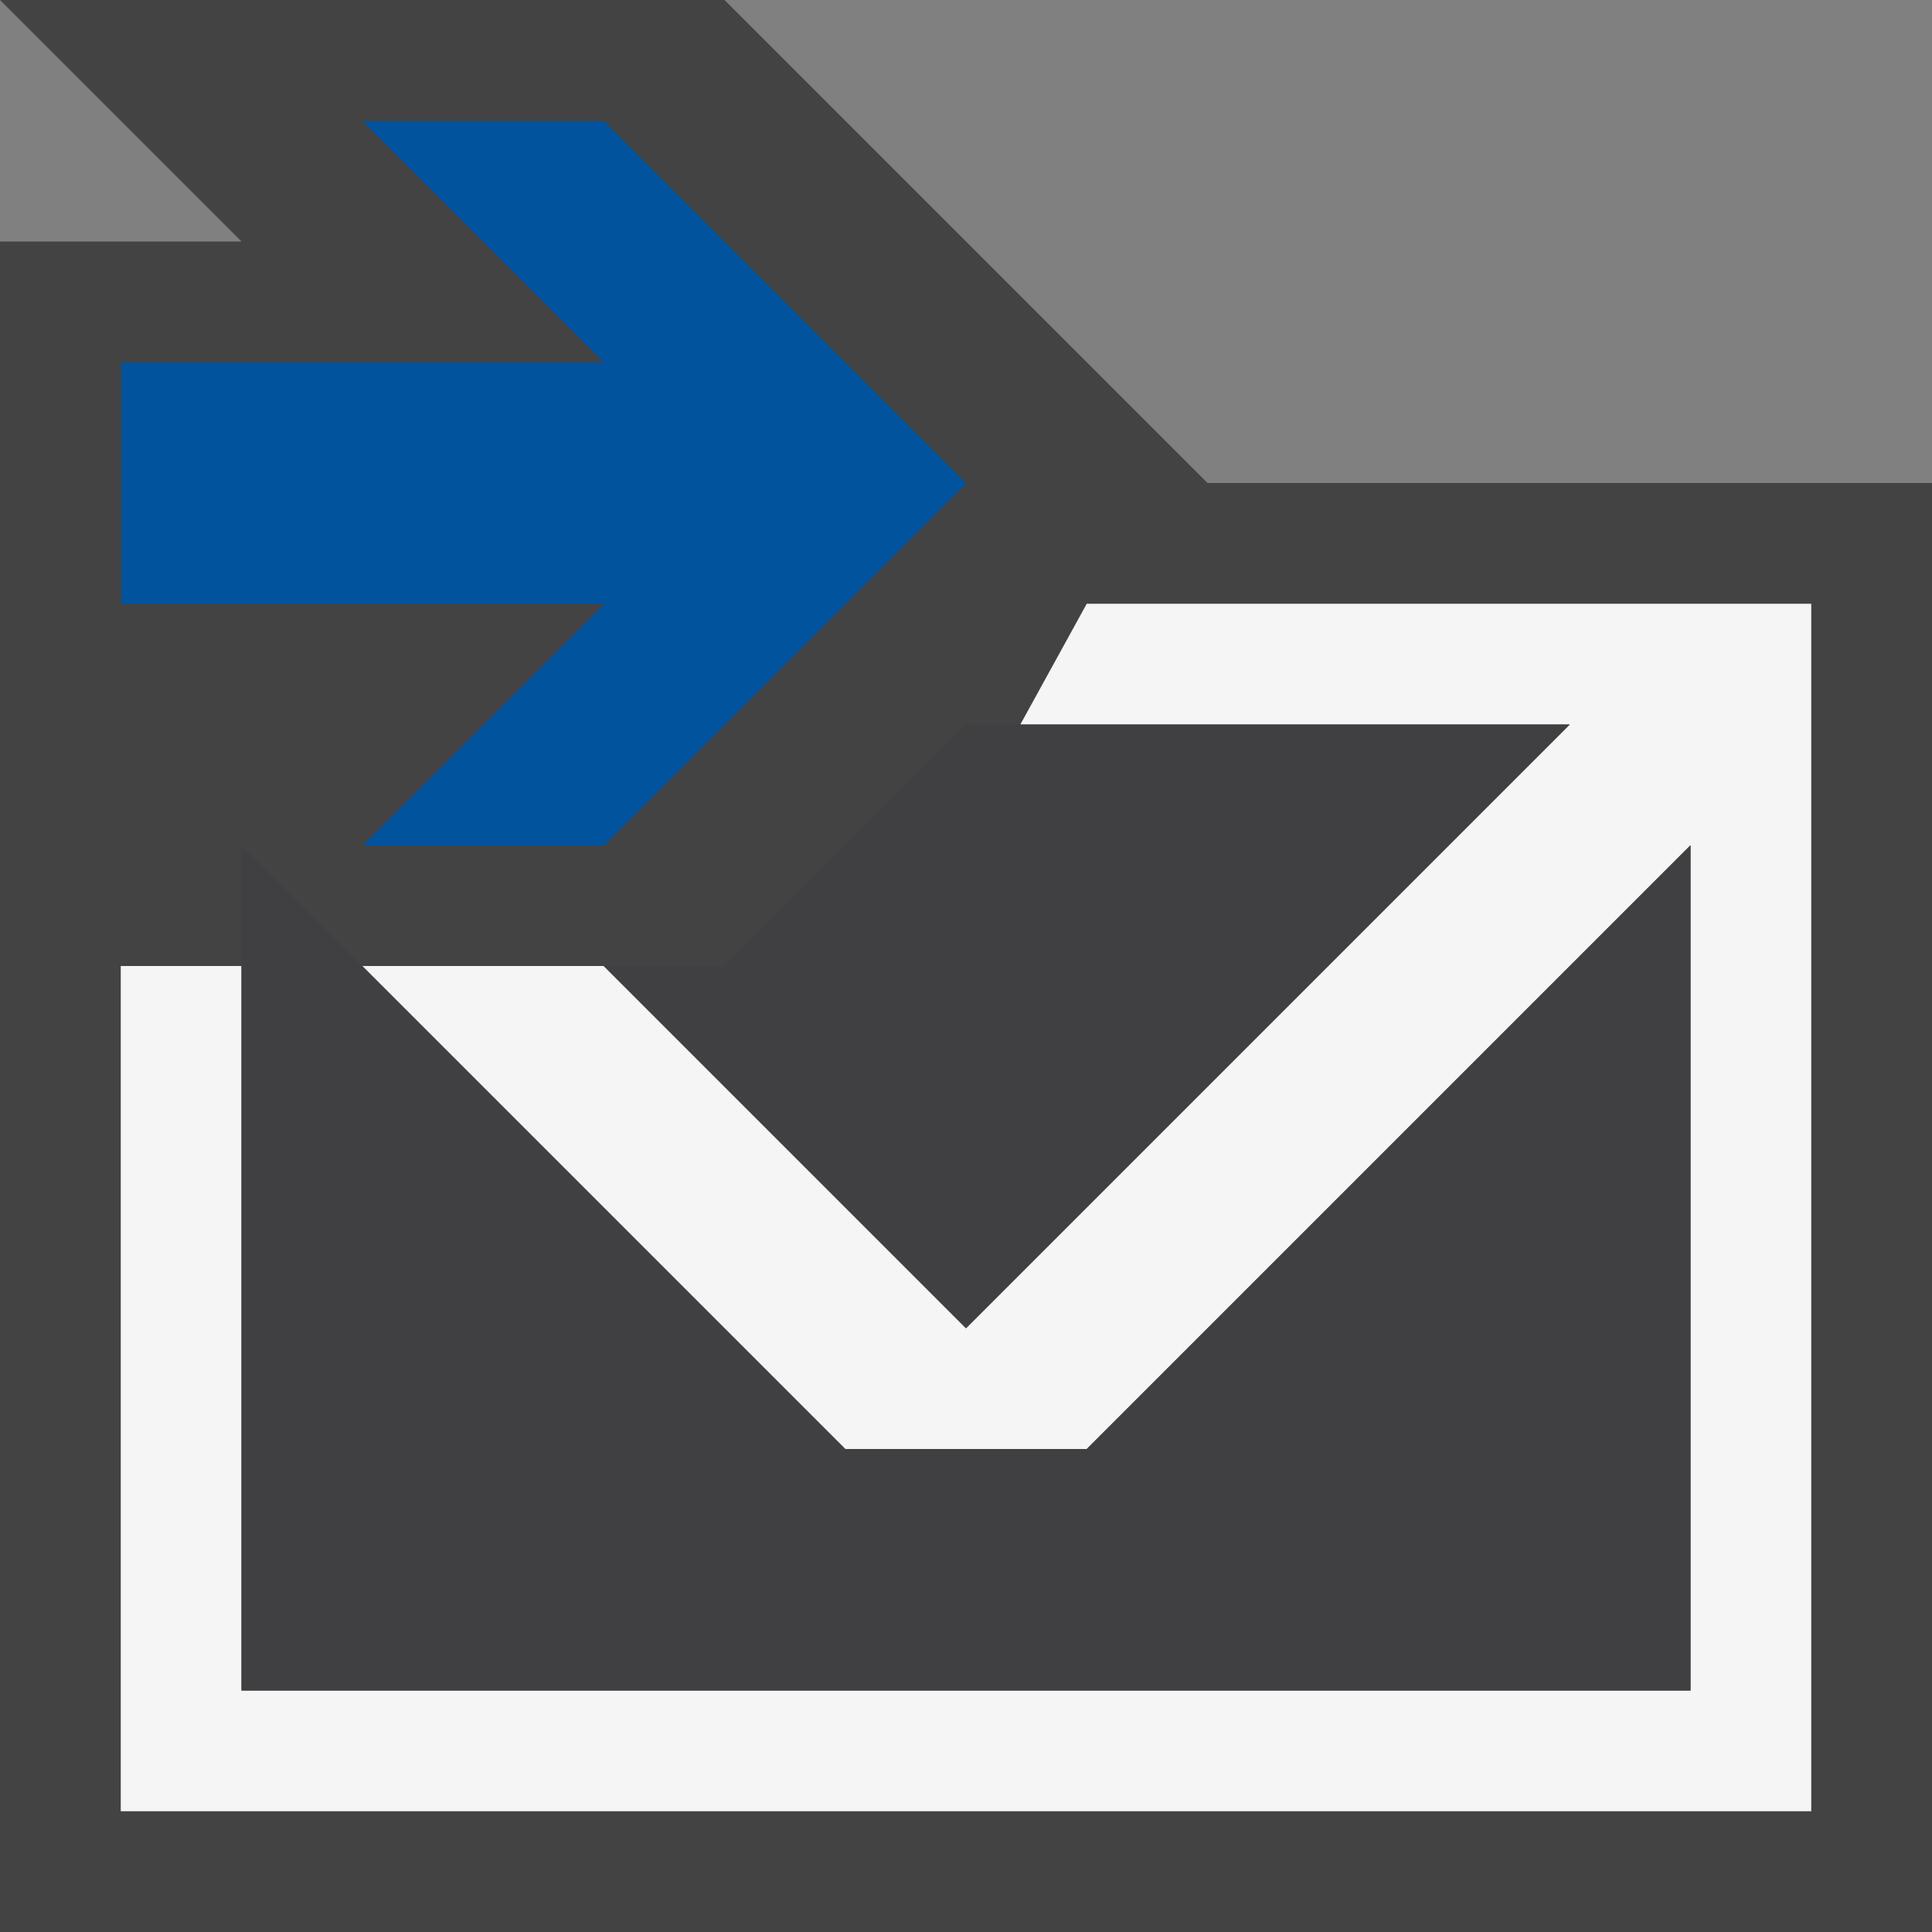 <svg xmlns="http://www.w3.org/2000/svg" viewBox="0 0 16 16"><rect x="0" y="0" width="16" height="16" fill="#808080" stroke="none"/><style>.st0{opacity:0}.st0,.st1{fill:#434343}.st2{fill:#f5f5f5}.st3{fill:#00539c}.st4{fill:#403F41}</style><g id="outline"><path class="st0" d="M0 0h16v16H0z"/><path class="st1" d="M10 4L6 0H0l2 2H0v14h16V4z"/></g><path class="st2" d="M9 5l-.55 1H13l-5 5-3-3H3l4 4h2l5-5v7H2V8H1v7h14V5z" id="icon_x5F_bg"/><path class="st3" d="M5 1H3l2 2H1v2h4L3 7h2l3-3z" id="color_x5F_action"/><g id="icon_x5F_fg"><path class="st4" d="M2 7l5 5h2l5-5v7H2z"/><path class="st4" d="M8 6L6 8H5l3 3 5-5z"/></g></svg>